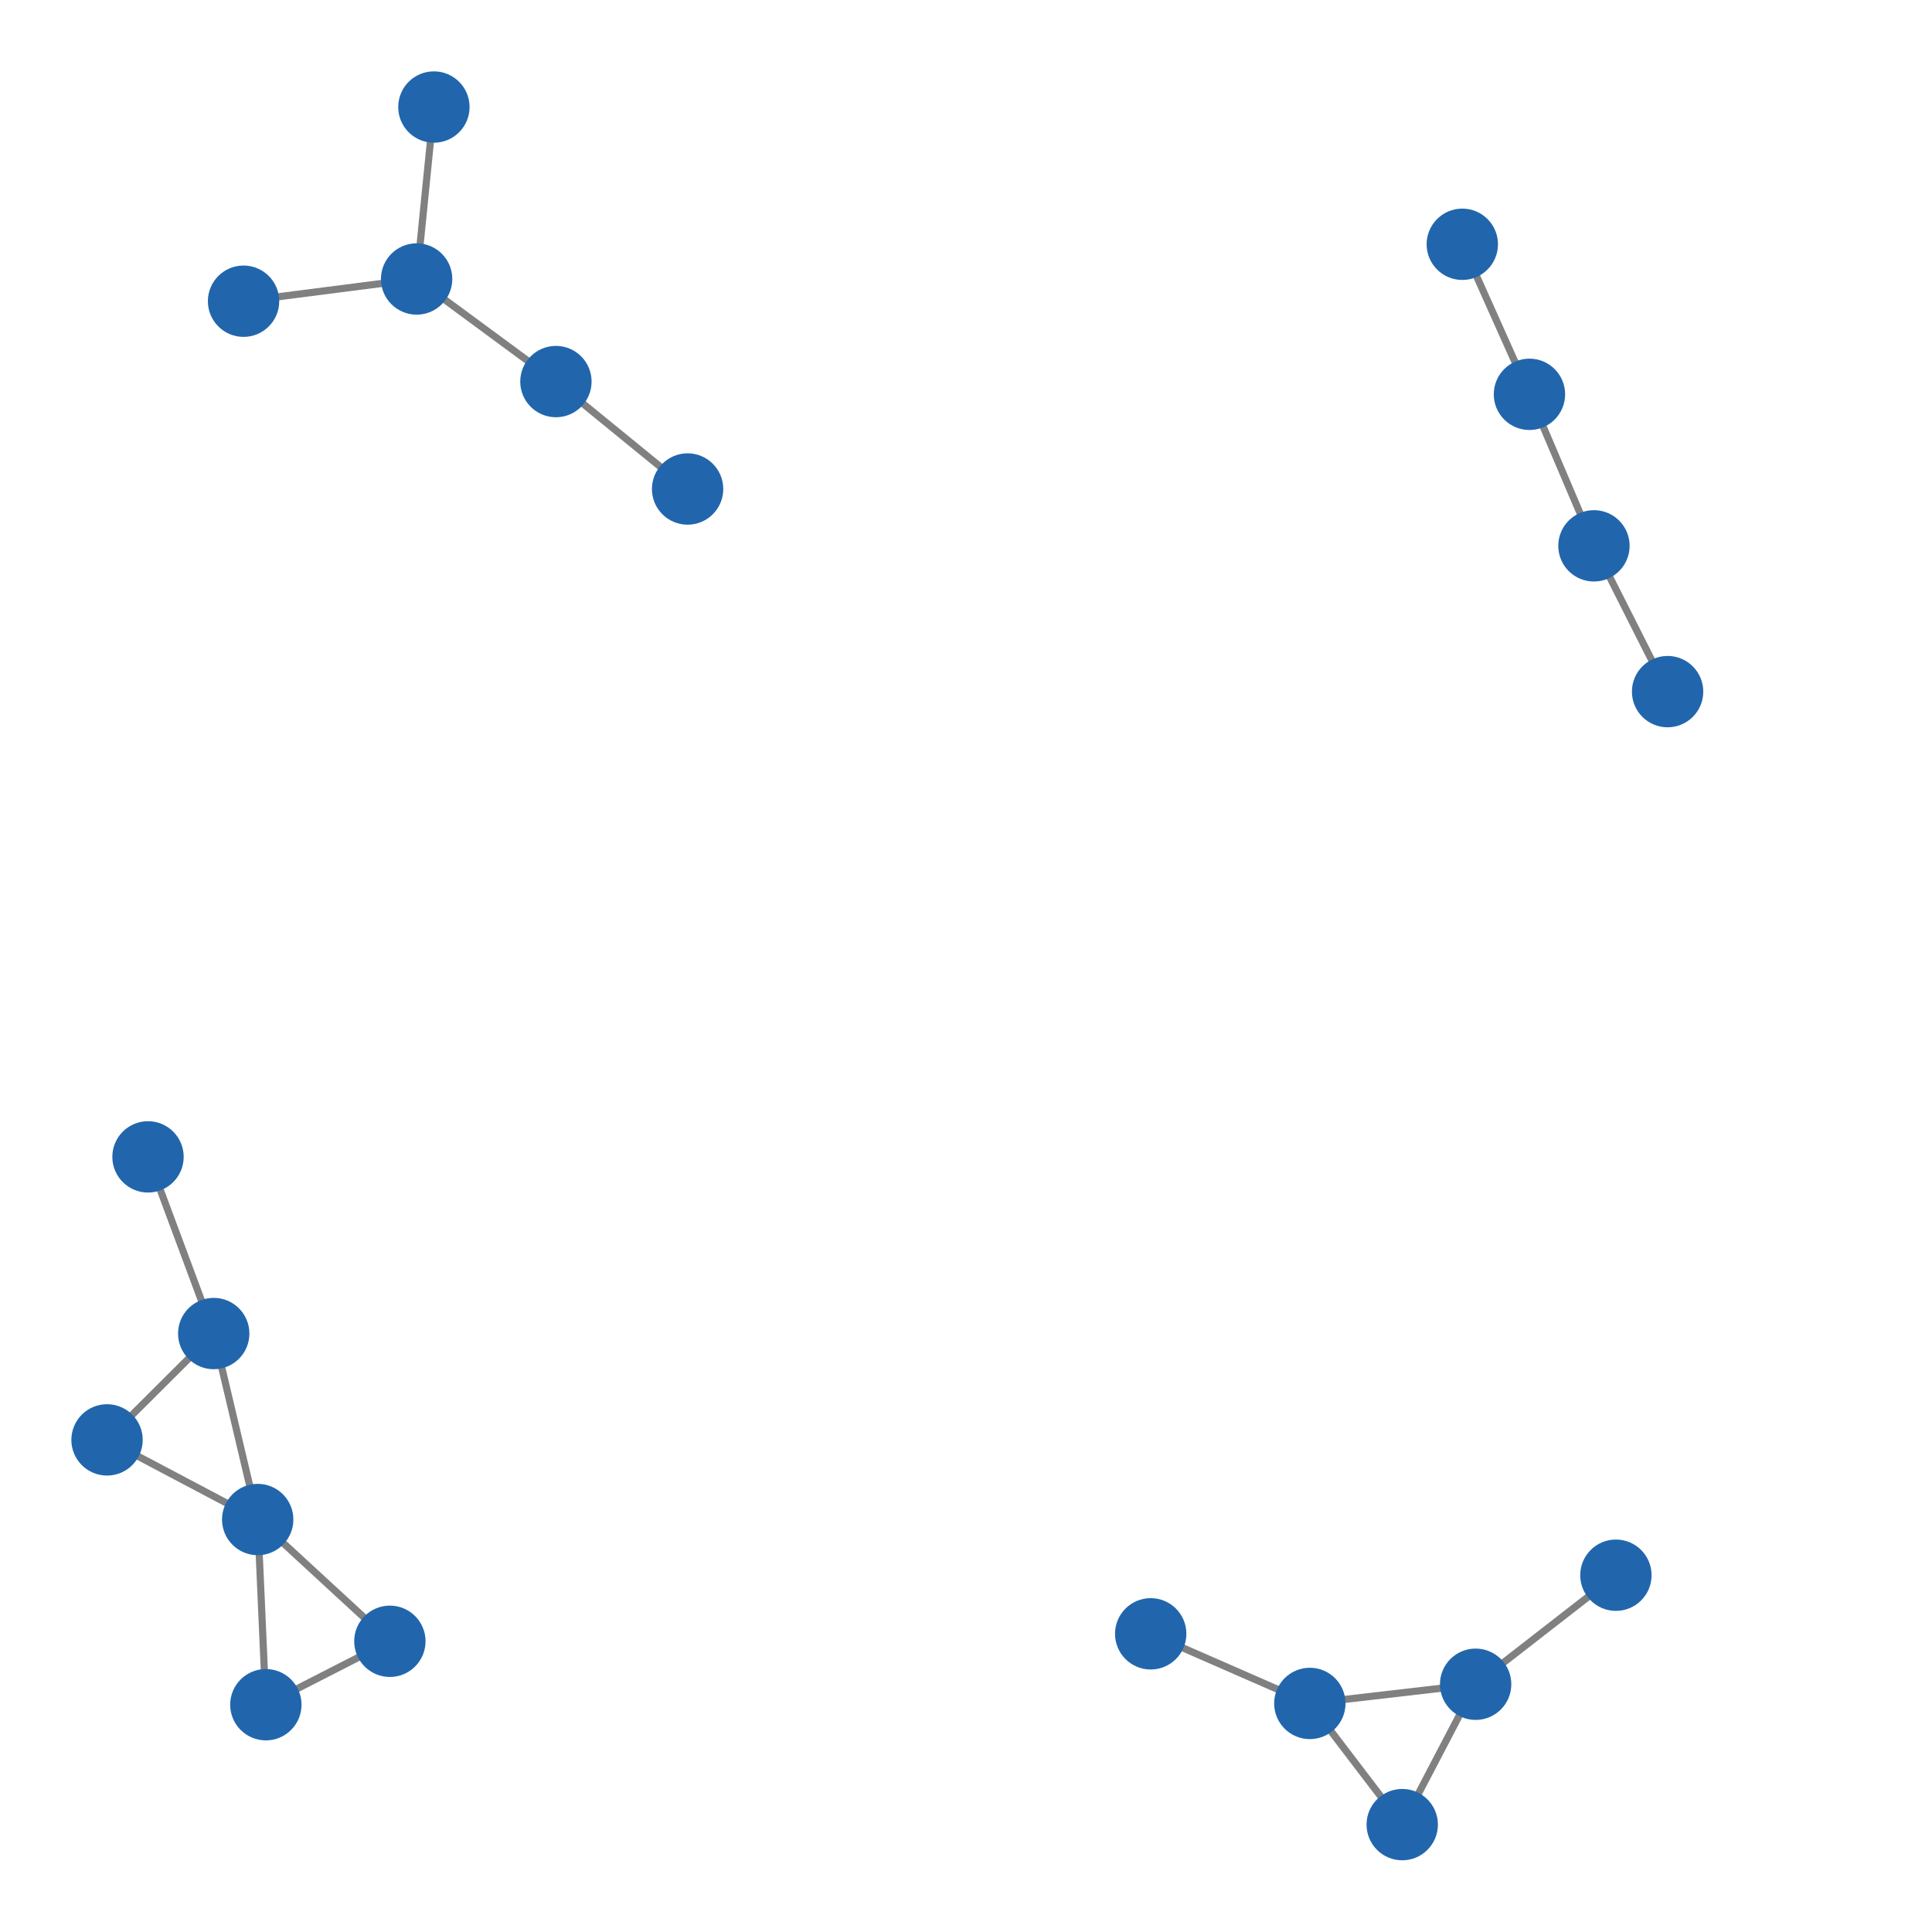 <svg width="300" height="300" xmlns="http://www.w3.org/2000/svg" style="animation-delay: 0s; animation-direction: normal; animation-duration: 0s; animation-fill-mode: none; animation-iteration-count: 1; animation-name: none; animation-play-state: running; animation-timing-function: ease; background-attachment: scroll; background-blend-mode: normal; background-clip: border-box; background-color: rgba(0, 0, 0, 0); background-image: none; background-origin: padding-box; background-position: 0% 0%; background-repeat: repeat; background-size: auto; border-bottom-color: rgb(0, 0, 0); border-bottom-left-radius: 0px; border-bottom-right-radius: 0px; border-bottom-style: none; border-bottom-width: 0px; border-collapse: separate; border-image-outset: 0px; border-image-repeat: stretch; border-image-slice: 100%; border-image-source: none; border-image-width: 1; border-left-color: rgb(0, 0, 0); border-left-style: none; border-left-width: 0px; border-right-color: rgb(0, 0, 0); border-right-style: none; border-right-width: 0px; border-top-color: rgb(0, 0, 0); border-top-left-radius: 0px; border-top-right-radius: 0px; border-top-style: none; border-top-width: 0px; bottom: auto; box-shadow: none; box-sizing: content-box; break-after: auto; break-before: auto; break-inside: auto; caption-side: top; clear: none; clip: auto; color: rgb(0, 0, 0); content: ; cursor: auto; direction: ltr; display: inline; empty-cells: show; float: none; font-family: sans-serif; font-kerning: auto; font-size: 12px; font-stretch: normal; font-style: normal; font-variant: normal; font-variant-ligatures: normal; font-variant-caps: normal; font-variant-numeric: normal; font-weight: normal; height: 300px; image-rendering: auto; isolation: auto; left: auto; letter-spacing: normal; line-height: normal; list-style-image: none; list-style-position: outside; list-style-type: disc; margin-bottom: 0px; margin-left: 0px; margin-right: 0px; margin-top: 0px; max-height: none; max-width: none; min-height: 0px; min-width: 0px; mix-blend-mode: normal; object-fit: fill; object-position: 50% 50%; offset-distance: 0px; offset-path: none; offset-rotate: auto 0deg; offset-rotation: auto 0deg; opacity: 1; orphans: 2; outline-color: rgb(0, 0, 0); outline-offset: 0px; outline-style: none; outline-width: 0px; overflow-anchor: auto; overflow-wrap: normal; overflow-x: hidden; overflow-y: hidden; padding-bottom: 20px; padding-left: 20px; padding-right: 20px; padding-top: 20px; pointer-events: auto; position: static; resize: none; right: auto; speak: normal; table-layout: auto; tab-size: 8; text-align: start; text-align-last: auto; text-decoration: none; text-indent: 0px; text-rendering: auto; text-shadow: none; text-size-adjust: auto; text-overflow: clip; text-transform: none; top: auto; touch-action: auto; transition-delay: 0s; transition-duration: 0s; transition-property: all; transition-timing-function: ease; unicode-bidi: normal; vertical-align: baseline; visibility: visible; white-space: normal; widows: 2; width: 300px; will-change: auto; word-break: normal; word-spacing: 0px; word-wrap: normal; z-index: auto; zoom: 1; -webkit-appearance: none; backface-visibility: visible; -webkit-background-clip: border-box; -webkit-background-origin: padding-box; -webkit-border-horizontal-spacing: 0px; -webkit-border-image: none; -webkit-border-vertical-spacing: 0px; -webkit-box-align: stretch; -webkit-box-decoration-break: slice; -webkit-box-direction: normal; -webkit-box-flex: 0; -webkit-box-flex-group: 1; -webkit-box-lines: single; -webkit-box-ordinal-group: 1; -webkit-box-orient: horizontal; -webkit-box-pack: start; -webkit-box-reflect: none; column-count: auto; column-gap: normal; column-rule-color: rgb(0, 0, 0); column-rule-style: none; column-rule-width: 0px; column-span: none; column-width: auto; align-content: stretch; align-items: stretch; align-self: stretch; flex-basis: auto; flex-grow: 0; flex-shrink: 1; flex-direction: row; flex-wrap: nowrap; justify-content: flex-start; -webkit-font-smoothing: auto; -webkit-highlight: none; hyphens: manual; -webkit-hyphenate-character: auto; -webkit-line-break: auto; -webkit-line-clamp: none; -webkit-locale: &quot;en&quot;; -webkit-margin-before-collapse: collapse; -webkit-margin-after-collapse: collapse; -webkit-mask-box-image: none; -webkit-mask-box-image-outset: 0px; -webkit-mask-box-image-repeat: stretch; -webkit-mask-box-image-slice: 0 fill; -webkit-mask-box-image-source: none; -webkit-mask-box-image-width: auto; -webkit-mask-clip: border-box; -webkit-mask-composite: source-over; -webkit-mask-image: none; -webkit-mask-origin: border-box; -webkit-mask-position: 0% 0%; -webkit-mask-repeat: repeat; -webkit-mask-size: auto; order: 0; perspective: none; perspective-origin: 170px 170px; -webkit-print-color-adjust: economy; -webkit-rtl-ordering: logical; shape-outside: none; shape-image-threshold: 0; shape-margin: 0px; -webkit-tap-highlight-color: rgba(0, 0, 0, 0.18); -webkit-text-combine: none; -webkit-text-decorations-in-effect: none; -webkit-text-emphasis-color: rgb(0, 0, 0); -webkit-text-emphasis-position: over; -webkit-text-emphasis-style: none; -webkit-text-fill-color: rgb(0, 0, 0); -webkit-text-orientation: vertical-right; -webkit-text-security: none; -webkit-text-stroke-color: rgb(0, 0, 0); -webkit-text-stroke-width: 0px; transform: none; transform-origin: 170px 170px; transform-style: flat; -webkit-user-drag: auto; -webkit-user-modify: read-only; user-select: text; -webkit-writing-mode: horizontal-tb; -webkit-app-region: no-drag; buffered-rendering: auto; clip-path: none; clip-rule: nonzero; mask: none; filter: none; flood-color: rgb(0, 0, 0); flood-opacity: 1; lighting-color: rgb(255, 255, 255); stop-color: rgb(0, 0, 0); stop-opacity: 1; color-interpolation: sRGB; color-interpolation-filters: linearRGB; color-rendering: auto; fill: rgb(0, 0, 0); fill-opacity: 1; fill-rule: nonzero; marker-end: none; marker-mid: none; marker-start: none; mask-type: luminance; shape-rendering: auto; stroke: none; stroke-dasharray: none; stroke-dashoffset: 0px; stroke-linecap: butt; stroke-linejoin: miter; stroke-miterlimit: 4; stroke-opacity: 1; stroke-width: 1px; alignment-baseline: auto; baseline-shift: 0px; dominant-baseline: auto; text-anchor: start; writing-mode: horizontal-tb; vector-effect: none; paint-order: fill stroke markers; d: none; cx: 0px; cy: 0px; x: 0px; y: 0px; r: 0px; rx: auto; ry: auto;" version="1.1" xmlns:xlink="http://www.w3.org/1999/xlink"><style type="text/css">svg { padding: 20px; }</style><svg xmlns="http://www.w3.org/2000/svg"><g transform="scale(1.108) translate(-35.347,-9.985)"><line class="link" x1="242.148" y1="246.022" x2="231.861" y2="265.694" style="stroke: grey; stroke-width: 1;"/><line class="link" x1="65.3" y1="196.874" x2="50.347" y2="211.777" style="stroke: grey; stroke-width: 1;"/><line class="link" x1="89.985" y1="240.002" x2="72.605" y2="248.89" style="stroke: grey; stroke-width: 1;"/><line class="link" x1="269.051" y1="106.912" x2="258.729" y2="86.481" style="stroke: grey; stroke-width: 1;"/><line class="link" x1="242.148" y1="246.022" x2="218.913" y2="248.712" style="stroke: grey; stroke-width: 1;"/><line class="link" x1="261.806" y1="230.742" x2="242.148" y2="246.022" style="stroke: grey; stroke-width: 1;"/><line class="link" x1="196.611" y1="238.955" x2="218.913" y2="248.712" style="stroke: grey; stroke-width: 1;"/><line class="link" x1="72.605" y1="248.89" x2="71.462" y2="222.937" style="stroke: grey; stroke-width: 1;"/><line class="link" x1="69.479" y1="52.198" x2="93.734" y2="49.083" style="stroke: grey; stroke-width: 1;"/><line class="link" x1="50.347" y1="211.777" x2="71.462" y2="222.937" style="stroke: grey; stroke-width: 1;"/><line class="link" x1="231.861" y1="265.694" x2="218.913" y2="248.712" style="stroke: grey; stroke-width: 1;"/><line class="link" x1="65.3" y1="196.874" x2="71.462" y2="222.937" style="stroke: grey; stroke-width: 1;"/><line class="link" x1="56.09" y1="172.114" x2="65.3" y2="196.874" style="stroke: grey; stroke-width: 1;"/><line class="link" x1="96.155" y1="24.985" x2="93.734" y2="49.083" style="stroke: grey; stroke-width: 1;"/><line class="link" x1="258.729" y1="86.481" x2="249.69" y2="65.247" style="stroke: grey; stroke-width: 1;"/><line class="link" x1="113.255" y1="63.46" x2="131.71" y2="78.516" style="stroke: grey; stroke-width: 1;"/><line class="link" x1="93.734" y1="49.083" x2="113.255" y2="63.46" style="stroke: grey; stroke-width: 1;"/><line class="link" x1="89.985" y1="240.002" x2="71.462" y2="222.937" style="stroke: grey; stroke-width: 1;"/><line class="link" x1="249.69" y1="65.247" x2="240.28" y2="44.22" style="stroke: grey; stroke-width: 1;"/><circle class="node" r="5" cx="249.69" cy="65.247" style="fill: rgb(33, 102, 172);"/><circle class="node" r="5" cx="56.09" cy="172.114" style="fill: rgb(33, 102, 172);"/><circle class="node" r="5" cx="89.985" cy="240.002" style="fill: rgb(33, 102, 172);"/><circle class="node" r="5" cx="71.462" cy="222.937" style="fill: rgb(33, 102, 172);"/><circle class="node" r="5" cx="50.347" cy="211.777" style="fill: rgb(33, 102, 172);"/><circle class="node" r="5" cx="113.255" cy="63.46" style="fill: rgb(33, 102, 172);"/><circle class="node" r="5" cx="261.806" cy="230.742" style="fill: rgb(33, 102, 172);"/><circle class="node" r="5" cx="231.861" cy="265.694" style="fill: rgb(33, 102, 172);"/><circle class="node" r="5" cx="240.28" cy="44.22" style="fill: rgb(33, 102, 172);"/><circle class="node" r="5" cx="93.734" cy="49.083" style="fill: rgb(33, 102, 172);"/><circle class="node" r="5" cx="218.913" cy="248.712" style="fill: rgb(33, 102, 172);"/><circle class="node" r="5" cx="196.611" cy="238.955" style="fill: rgb(33, 102, 172);"/><circle class="node" r="5" cx="96.155" cy="24.985" style="fill: rgb(33, 102, 172);"/><circle class="node" r="5" cx="258.729" cy="86.481" style="fill: rgb(33, 102, 172);"/><circle class="node" r="5" cx="131.71" cy="78.516" style="fill: rgb(33, 102, 172);"/><circle class="node" r="5" cx="65.3" cy="196.874" style="fill: rgb(33, 102, 172);"/><circle class="node" r="5" cx="69.479" cy="52.198" style="fill: rgb(33, 102, 172);"/><circle class="node" r="5" cx="72.605" cy="248.89" style="fill: rgb(33, 102, 172);"/><circle class="node" r="5" cx="242.148" cy="246.022" style="fill: rgb(33, 102, 172);"/><circle class="node" r="5" cx="269.051" cy="106.912" style="fill: rgb(33, 102, 172);"/></g></svg></svg>